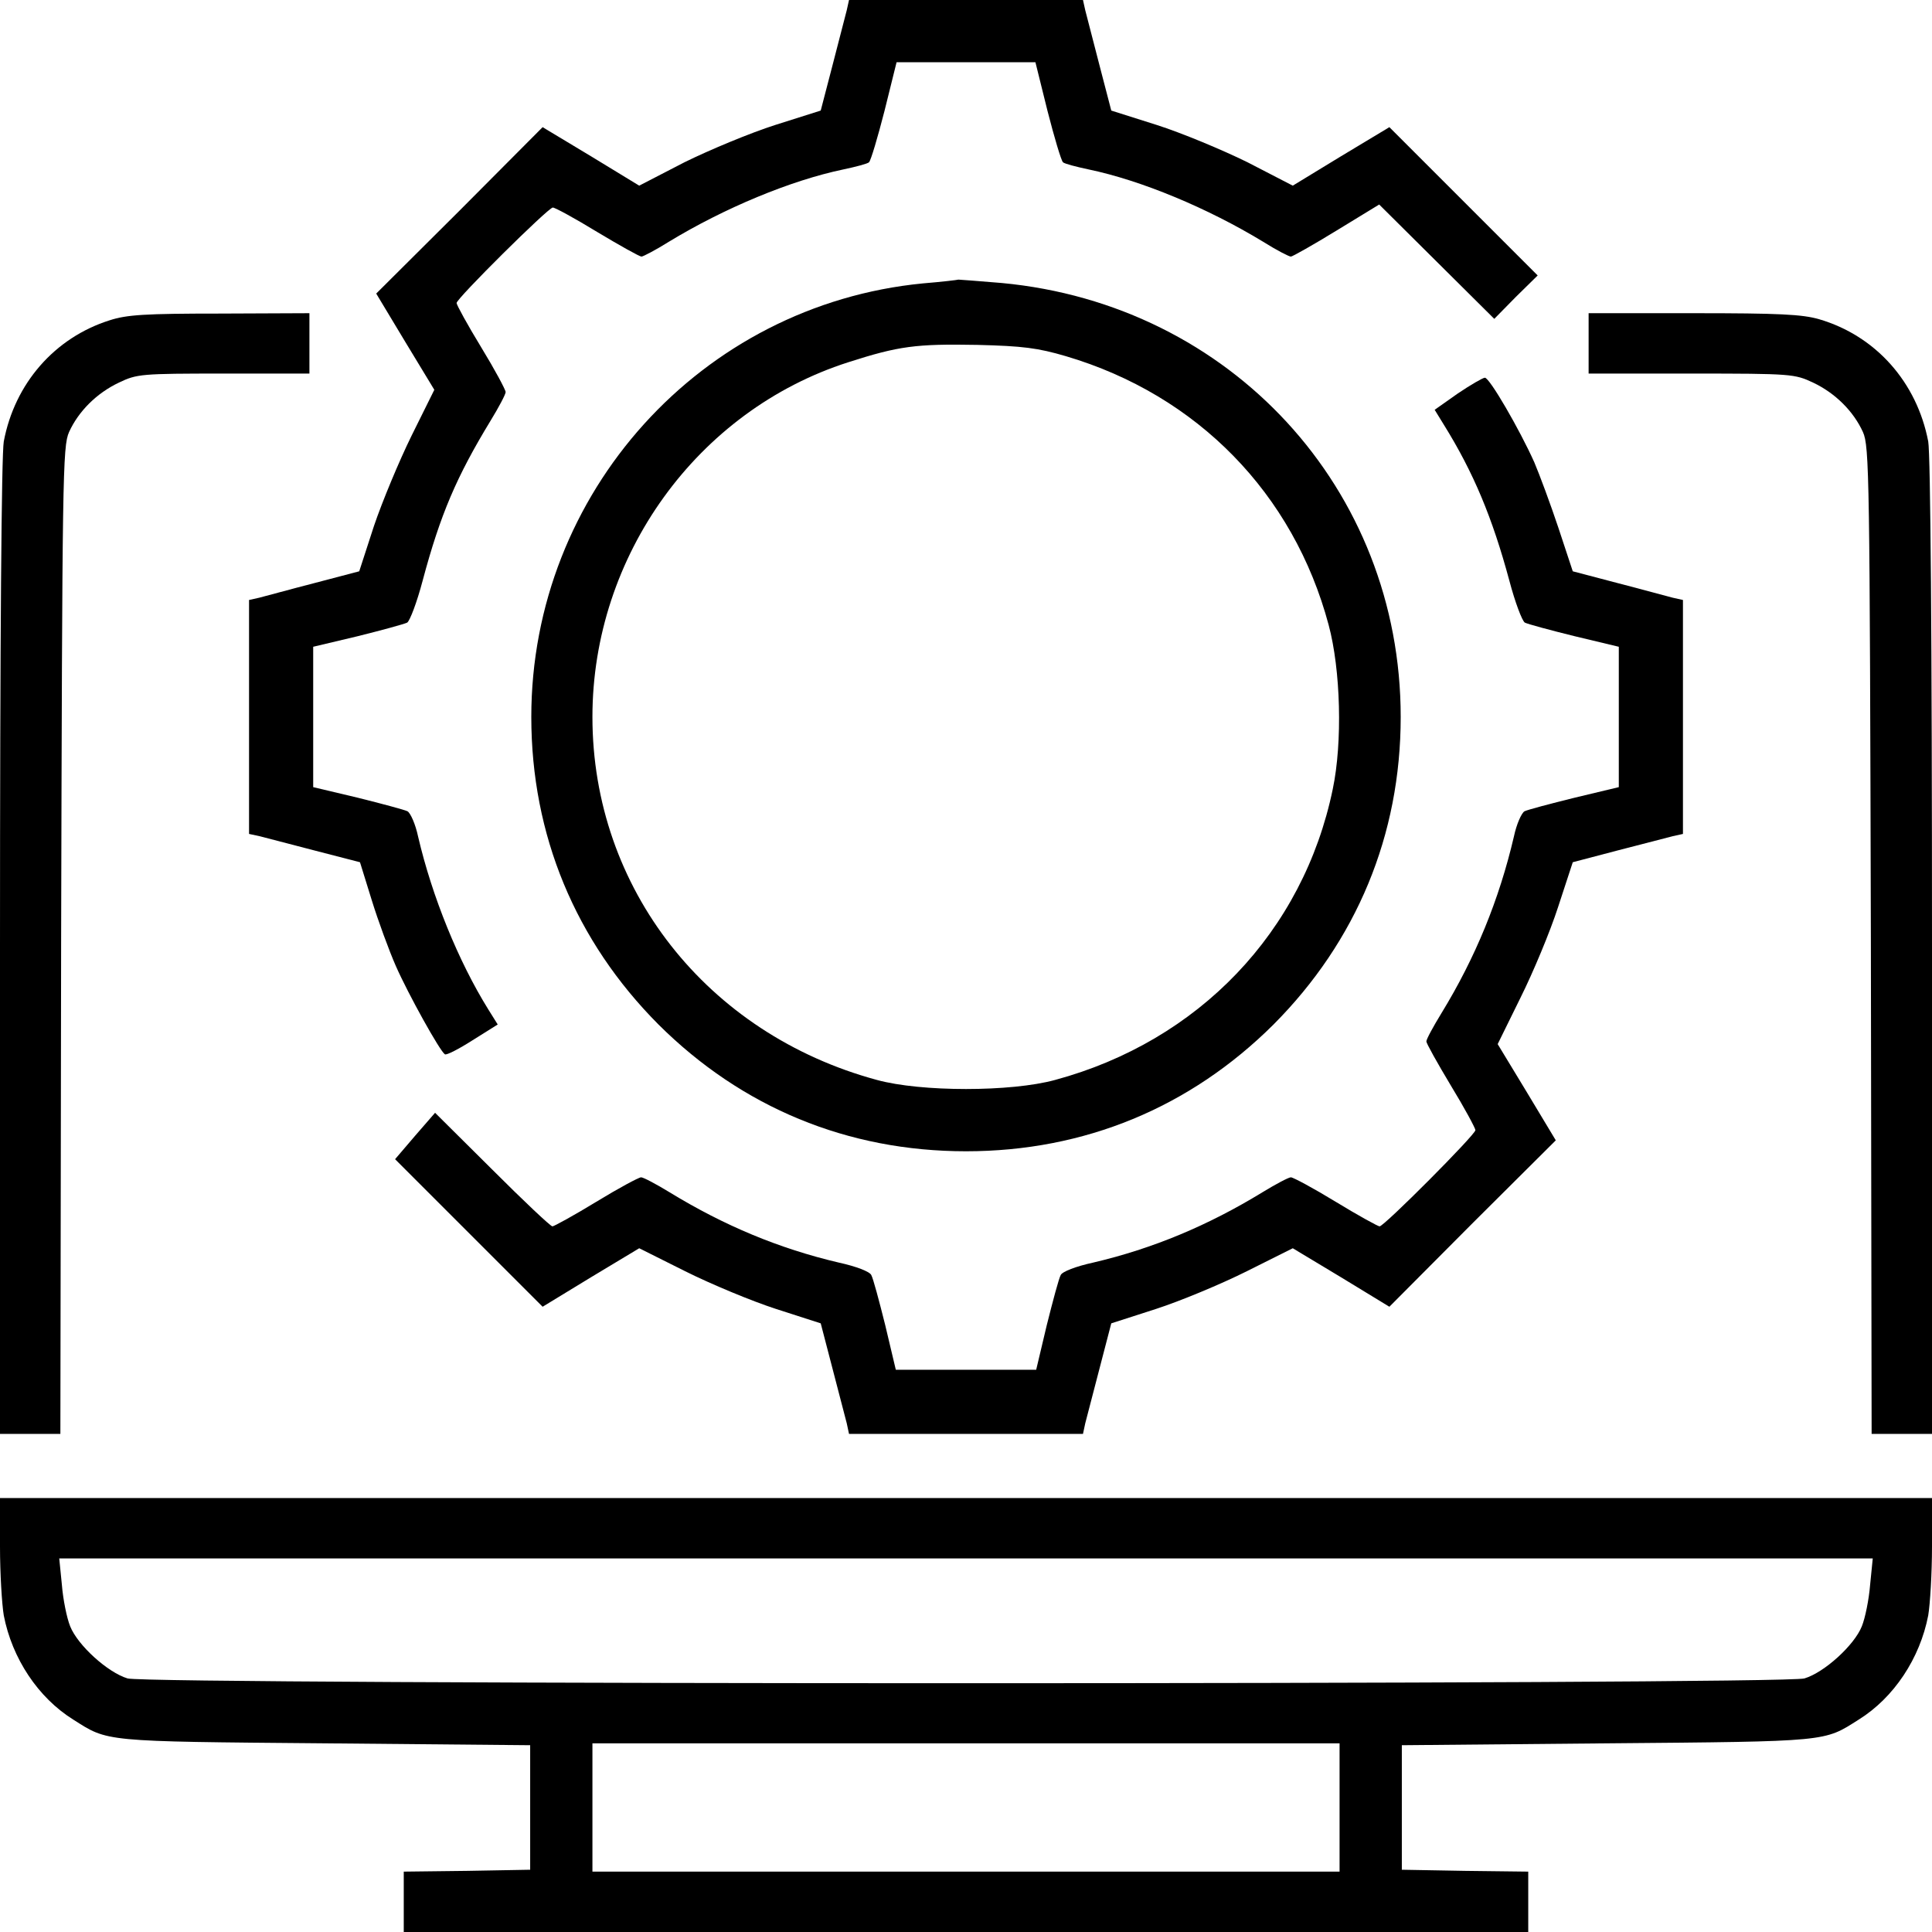 <?xml version="1.0" standalone="no"?>
<!DOCTYPE svg PUBLIC "-//W3C//DTD SVG 20010904//EN"
 "http://www.w3.org/TR/2001/REC-SVG-20010904/DTD/svg10.dtd">
<svg version="1.0" xmlns="http://www.w3.org/2000/svg"
 width="512pt" height="512pt" viewBox="0 0 512 512"
 preserveAspectRatio="xMidYMid meet">

<g transform="translate(0,512) scale(0.1,-0.1)"
fill="#000000" stroke="none">
<path d="M2244 5093 c-4 -16 -21 -81 -38 -147 l-31 -119 -120 -38 c-66 -21
-174 -66 -241 -99 l-120 -62 -128 78 -128 77 -220 -221 -221 -220 77 -128 77
-127 -60 -121 c-33 -67 -78 -175 -100 -240 l-39 -120 -118 -31 c-66 -17 -131
-35 -147 -39 l-27 -6 0 -310 0 -310 28 -6 c15 -4 81 -21 146 -38 l120 -31 31
-100 c17 -55 46 -134 64 -175 33 -75 117 -226 130 -234 4 -3 37 14 73 37 l67
42 -25 40 c-79 127 -149 299 -186 458 -7 33 -20 62 -28 67 -8 4 -68 20 -132
36 l-118 28 0 186 0 186 118 28 c64 16 123 32 131 36 7 4 26 54 41 111 47 176
90 276 180 424 22 36 40 70 40 76 0 6 -29 60 -65 119 -36 59 -65 112 -65 117
0 12 243 253 255 253 6 0 59 -29 118 -65 60 -36 112 -65 117 -65 4 0 37 17 72
39 148 90 324 163 463 192 33 7 64 15 68 19 5 5 23 66 41 136 l32 129 184 0
184 0 32 -129 c18 -70 36 -131 41 -136 4 -4 35 -12 68 -19 139 -29 315 -102
463 -192 35 -22 68 -39 73 -39 4 0 59 31 121 69 l113 69 153 -152 152 -151 57
58 58 57 -196 196 -197 197 -128 -77 -128 -78 -120 62 c-67 33 -175 78 -241
99 l-120 38 -31 119 c-17 66 -34 131 -38 147 l-6 27 -310 0 -310 0 -6 -27z"/>
<path d="M2446 4369 c-588 -57 -1038 -555 -1038 -1149 0 -313 117 -594 337
-815 221 -220 501 -336 815 -336 314 0 594 116 815 336 220 221 337 502 337
815 0 604 -450 1093 -1057 1150 -60 5 -112 9 -115 9 -3 -1 -45 -6 -94 -10z
m379 -193 c348 -103 603 -364 696 -712 32 -119 37 -311 11 -435 -78 -378 -355
-668 -736 -771 -117 -32 -355 -32 -472 0 -451 122 -754 508 -754 962 0 427
278 812 678 940 134 43 179 49 342 46 121 -3 160 -8 235 -30z"/>
<path d="M290 4271 c-145 -46 -251 -167 -280 -321 -6 -34 -10 -518 -10 -1341
l0 -1289 80 0 80 0 2 1308 c3 1234 4 1309 21 1347 25 55 73 103 132 131 48 23
59 24 278 24 l227 0 0 80 0 80 -237 -1 c-199 0 -247 -3 -293 -18z"/>
<path d="M4210 4210 l0 -80 273 0 c265 0 273 -1 322 -24 59 -28 107 -76 132
-131 17 -38 18 -113 21 -1347 l2 -1308 80 0 80 0 0 1289 c0 823 -4 1307 -10
1341 -30 157 -139 280 -289 324 -45 13 -106 16 -333 16 l-278 0 0 -80z"/>
<path d="M3863 4077 l-61 -43 24 -39 c79 -127 129 -247 174 -414 15 -57 34
-107 41 -111 8 -4 67 -20 132 -36 l117 -28 0 -186 0 -186 -117 -28 c-65 -16
-125 -32 -133 -36 -8 -5 -21 -34 -28 -67 -39 -167 -102 -321 -192 -468 -22
-36 -40 -69 -40 -75 0 -5 29 -57 65 -117 36 -59 65 -113 65 -118 0 -12 -242
-255 -254 -255 -4 0 -57 29 -116 65 -59 36 -113 65 -119 65 -6 0 -40 -18 -76
-40 -144 -88 -290 -149 -448 -186 -46 -10 -82 -24 -86 -33 -5 -9 -21 -69 -37
-133 l-28 -118 -186 0 -186 0 -28 118 c-16 64 -32 124 -37 133 -4 9 -40 23
-86 33 -158 37 -304 98 -448 186 -36 22 -70 40 -76 40 -6 0 -60 -29 -119 -65
-59 -36 -112 -65 -116 -65 -5 0 -77 68 -160 151 l-151 150 -53 -61 -53 -62
195 -195 196 -196 128 78 128 77 122 -61 c68 -34 176 -79 241 -100 l118 -38
31 -119 c17 -65 34 -131 38 -146 l6 -28 310 0 310 0 6 28 c4 15 21 81 38 146
l31 119 118 38 c65 21 173 66 241 100 l122 61 128 -77 128 -78 220 221 221
220 -77 128 -77 127 60 122 c34 68 79 176 100 241 l39 119 118 31 c66 17 131
34 147 38 l27 6 0 310 0 310 -27 6 c-16 4 -81 22 -147 39 l-118 31 -38 115
c-21 63 -50 141 -64 174 -39 87 -119 225 -131 224 -5 0 -38 -19 -72 -42z"/>
<path d="M0 1021 c0 -70 5 -152 10 -182 22 -114 91 -218 184 -276 93 -59 75
-58 666 -63 l545 -5 0 -165 0 -165 -167 -3 -168 -2 0 -80 0 -80 1490 0 1490 0
0 80 0 80 -167 2 -168 3 0 165 0 165 545 5 c591 5 573 4 666 63 93 58 162 162
184 276 5 30 10 112 10 182 l0 129 -2560 0 -2560 0 0 -129z m4956 -101 c-3
-38 -13 -88 -22 -110 -20 -50 -99 -122 -152 -138 -57 -17 -4387 -17 -4444 0
-53 16 -132 88 -152 138 -9 22 -19 72 -22 110 l-7 70 2403 0 2403 0 -7 -70z
m-1406 -590 l0 -170 -990 0 -990 0 0 170 0 170 990 0 990 0 0 -170z"/>
</g>
</svg>
